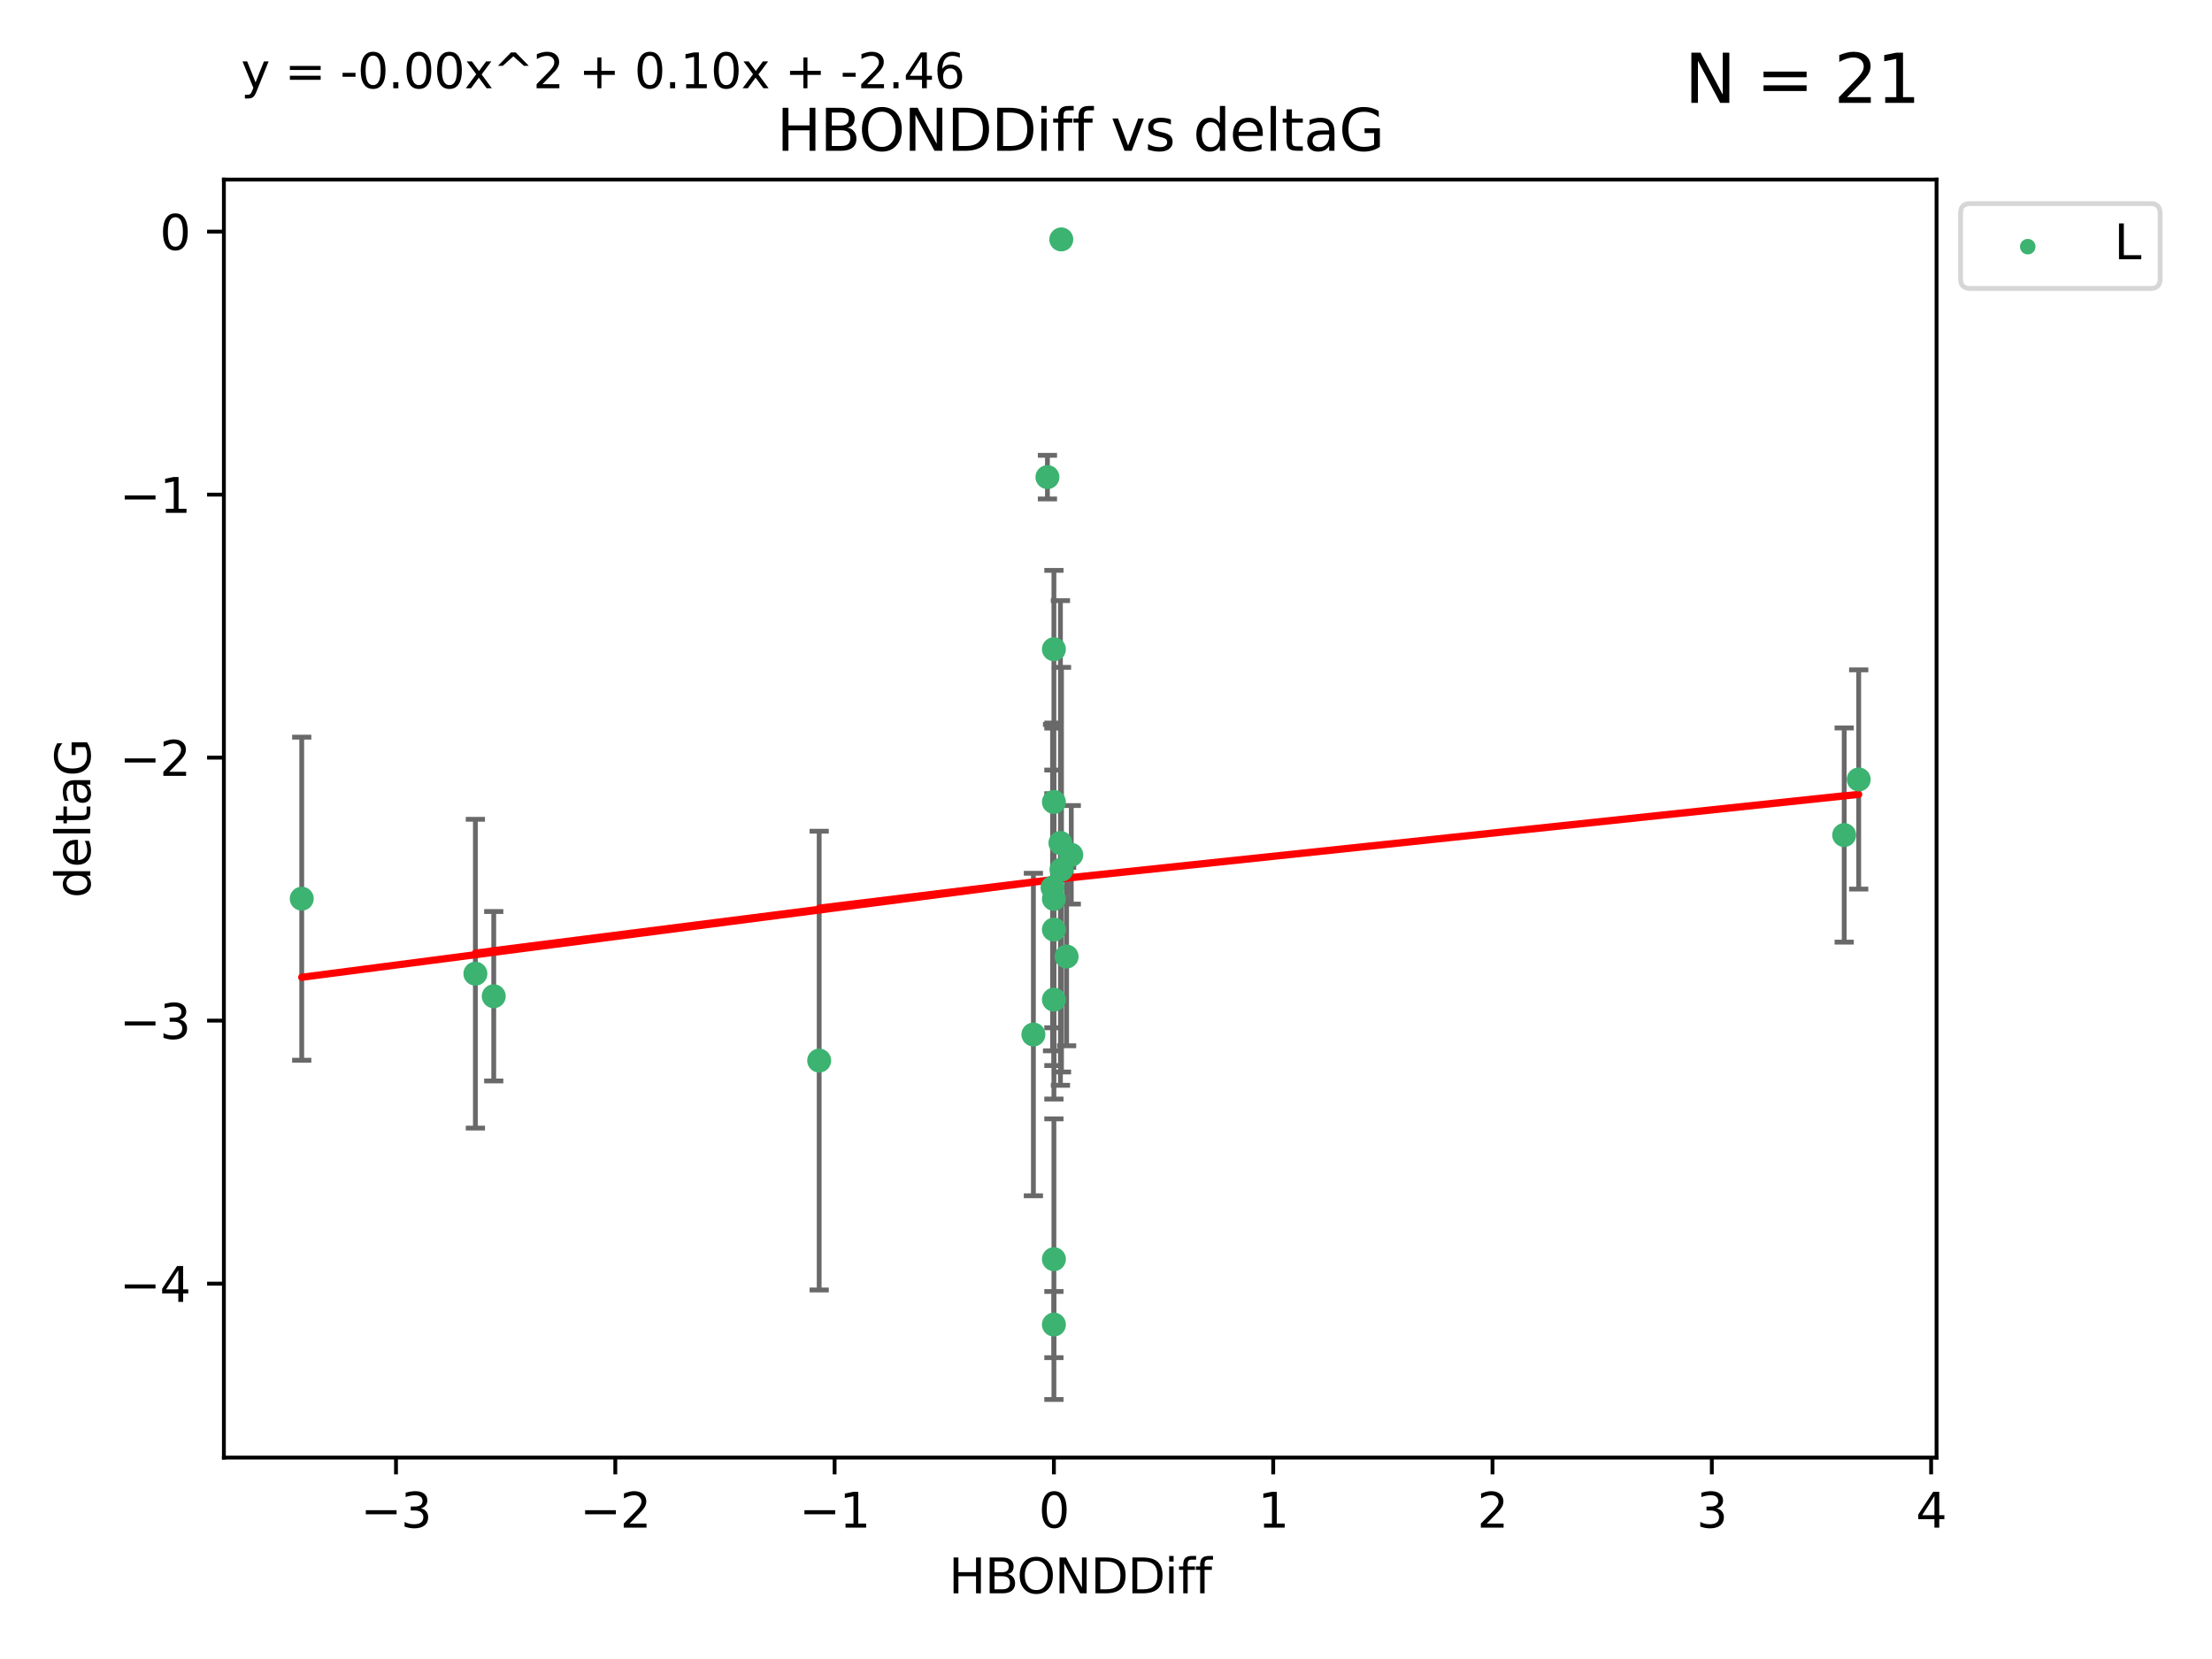 <?xml version="1.0" encoding="utf-8" standalone="no"?>
<!DOCTYPE svg PUBLIC "-//W3C//DTD SVG 1.1//EN"
  "http://www.w3.org/Graphics/SVG/1.1/DTD/svg11.dtd">
<svg xmlns:xlink="http://www.w3.org/1999/xlink" width="460.8pt" height="345.6pt" viewBox="0 0 460.8 345.6" xmlns="http://www.w3.org/2000/svg" version="1.1">
 <defs>
  <style type="text/css">*{stroke-linejoin: round; stroke-linecap: butt}</style>
 </defs>
 <g id="figure_1">
  <g id="patch_1">
   <path d="M 0 345.6 
L 460.8 345.6 
L 460.8 0 
L 0 0 
z
" style="fill: #ffffff"/>
  </g>
  <g id="axes_1">
   <g id="patch_2">
    <path d="M 46.64 303.64 
L 403.42 303.64 
L 403.42 37.411 
L 46.64 37.411 
z
" style="fill: #ffffff"/>
   </g>
   <g id="PathCollection_1">
    <defs>
     <path id="mfe115686f9" d="M 0 1.118 
C 0.297 1.118 0.581 1 0.791 0.791 
C 1 0.581 1.118 0.297 1.118 0 
C 1.118 -0.297 1 -0.581 0.791 -0.791 
C 0.581 -1 0.297 -1.118 0 -1.118 
C -0.297 -1.118 -0.581 -1 -0.791 -0.791 
C -1 -0.581 -1.118 -0.297 -1.118 0 
C -1.118 0.297 -1 0.581 -0.791 0.791 
C -0.581 1 -0.297 1.118 0 1.118 
z
" style="stroke: #3cb371"/>
    </defs>
    <g clip-path="url(#pa82ed8cb98)">
     <use xlink:href="#mfe115686f9" x="102.855" y="207.534" style="fill: #3cb371; stroke: #3cb371"/>
     <use xlink:href="#mfe115686f9" x="219.548" y="275.933" style="fill: #3cb371; stroke: #3cb371"/>
     <use xlink:href="#mfe115686f9" x="99.031" y="202.836" style="fill: #3cb371; stroke: #3cb371"/>
     <use xlink:href="#mfe115686f9" x="221.083" y="49.875" style="fill: #3cb371; stroke: #3cb371"/>
     <use xlink:href="#mfe115686f9" x="220.909" y="175.606" style="fill: #3cb371; stroke: #3cb371"/>
     <use xlink:href="#mfe115686f9" x="219.548" y="135.244" style="fill: #3cb371; stroke: #3cb371"/>
     <use xlink:href="#mfe115686f9" x="384.178" y="173.954" style="fill: #3cb371; stroke: #3cb371"/>
     <use xlink:href="#mfe115686f9" x="219.265" y="184.913" style="fill: #3cb371; stroke: #3cb371"/>
     <use xlink:href="#mfe115686f9" x="219.548" y="167.068" style="fill: #3cb371; stroke: #3cb371"/>
     <use xlink:href="#mfe115686f9" x="62.857" y="187.213" style="fill: #3cb371; stroke: #3cb371"/>
     <use xlink:href="#mfe115686f9" x="219.548" y="208.244" style="fill: #3cb371; stroke: #3cb371"/>
     <use xlink:href="#mfe115686f9" x="215.276" y="215.509" style="fill: #3cb371; stroke: #3cb371"/>
     <use xlink:href="#mfe115686f9" x="170.651" y="220.943" style="fill: #3cb371; stroke: #3cb371"/>
     <use xlink:href="#mfe115686f9" x="219.548" y="262.308" style="fill: #3cb371; stroke: #3cb371"/>
     <use xlink:href="#mfe115686f9" x="223.166" y="178.075" style="fill: #3cb371; stroke: #3cb371"/>
     <use xlink:href="#mfe115686f9" x="218.2" y="99.391" style="fill: #3cb371; stroke: #3cb371"/>
     <use xlink:href="#mfe115686f9" x="221.128" y="181.171" style="fill: #3cb371; stroke: #3cb371"/>
     <use xlink:href="#mfe115686f9" x="222.193" y="199.269" style="fill: #3cb371; stroke: #3cb371"/>
     <use xlink:href="#mfe115686f9" x="387.203" y="162.375" style="fill: #3cb371; stroke: #3cb371"/>
     <use xlink:href="#mfe115686f9" x="219.548" y="193.648" style="fill: #3cb371; stroke: #3cb371"/>
     <use xlink:href="#mfe115686f9" x="219.548" y="187.258" style="fill: #3cb371; stroke: #3cb371"/>
    </g>
   </g>
   <g id="matplotlib.axis_1">
    <g id="xtick_1">
     <g id="line2d_1">
      <defs>
       <path id="me1dec7322f" d="M 0 0 
L 0 3.5 
" style="stroke: #000000; stroke-width: 0.8"/>
      </defs>
      <g>
       <use xlink:href="#me1dec7322f" x="82.493" y="303.64" style="stroke: #000000; stroke-width: 0.8"/>
      </g>
     </g>
     <g id="text_1">
      <!-- −3 -->
      <g transform="translate(75.122 318.238)scale(0.1 -0.1)">
       <defs>
        <path id="DejaVuSans-2212" d="M 678 2272 
L 4684 2272 
L 4684 1741 
L 678 1741 
L 678 2272 
z
" transform="scale(0.016)"/>
        <path id="DejaVuSans-33" d="M 2597 2516 
Q 3050 2419 3304 2112 
Q 3559 1806 3559 1356 
Q 3559 666 3084 287 
Q 2609 -91 1734 -91 
Q 1441 -91 1130 -33 
Q 819 25 488 141 
L 488 750 
Q 750 597 1062 519 
Q 1375 441 1716 441 
Q 2309 441 2620 675 
Q 2931 909 2931 1356 
Q 2931 1769 2642 2001 
Q 2353 2234 1838 2234 
L 1294 2234 
L 1294 2753 
L 1863 2753 
Q 2328 2753 2575 2939 
Q 2822 3125 2822 3475 
Q 2822 3834 2567 4026 
Q 2313 4219 1838 4219 
Q 1578 4219 1281 4162 
Q 984 4106 628 3988 
L 628 4550 
Q 988 4650 1302 4700 
Q 1616 4750 1894 4750 
Q 2613 4750 3031 4423 
Q 3450 4097 3450 3541 
Q 3450 3153 3228 2886 
Q 3006 2619 2597 2516 
z
" transform="scale(0.016)"/>
       </defs>
       <use xlink:href="#DejaVuSans-2212"/>
       <use xlink:href="#DejaVuSans-33" x="83.789"/>
      </g>
     </g>
    </g>
    <g id="xtick_2">
     <g id="line2d_2">
      <g>
       <use xlink:href="#me1dec7322f" x="128.178" y="303.64" style="stroke: #000000; stroke-width: 0.8"/>
      </g>
     </g>
     <g id="text_2">
      <!-- −2 -->
      <g transform="translate(120.807 318.238)scale(0.1 -0.1)">
       <defs>
        <path id="DejaVuSans-32" d="M 1228 531 
L 3431 531 
L 3431 0 
L 469 0 
L 469 531 
Q 828 903 1448 1529 
Q 2069 2156 2228 2338 
Q 2531 2678 2651 2914 
Q 2772 3150 2772 3378 
Q 2772 3750 2511 3984 
Q 2250 4219 1831 4219 
Q 1534 4219 1204 4116 
Q 875 4013 500 3803 
L 500 4441 
Q 881 4594 1212 4672 
Q 1544 4750 1819 4750 
Q 2544 4750 2975 4387 
Q 3406 4025 3406 3419 
Q 3406 3131 3298 2873 
Q 3191 2616 2906 2266 
Q 2828 2175 2409 1742 
Q 1991 1309 1228 531 
z
" transform="scale(0.016)"/>
       </defs>
       <use xlink:href="#DejaVuSans-2212"/>
       <use xlink:href="#DejaVuSans-32" x="83.789"/>
      </g>
     </g>
    </g>
    <g id="xtick_3">
     <g id="line2d_3">
      <g>
       <use xlink:href="#me1dec7322f" x="173.863" y="303.64" style="stroke: #000000; stroke-width: 0.8"/>
      </g>
     </g>
     <g id="text_3">
      <!-- −1 -->
      <g transform="translate(166.492 318.238)scale(0.1 -0.1)">
       <defs>
        <path id="DejaVuSans-31" d="M 794 531 
L 1825 531 
L 1825 4091 
L 703 3866 
L 703 4441 
L 1819 4666 
L 2450 4666 
L 2450 531 
L 3481 531 
L 3481 0 
L 794 0 
L 794 531 
z
" transform="scale(0.016)"/>
       </defs>
       <use xlink:href="#DejaVuSans-2212"/>
       <use xlink:href="#DejaVuSans-31" x="83.789"/>
      </g>
     </g>
    </g>
    <g id="xtick_4">
     <g id="line2d_4">
      <g>
       <use xlink:href="#me1dec7322f" x="219.548" y="303.64" style="stroke: #000000; stroke-width: 0.8"/>
      </g>
     </g>
     <g id="text_4">
      <!-- 0 -->
      <g transform="translate(216.367 318.238)scale(0.1 -0.1)">
       <defs>
        <path id="DejaVuSans-30" d="M 2034 4250 
Q 1547 4250 1301 3770 
Q 1056 3291 1056 2328 
Q 1056 1369 1301 889 
Q 1547 409 2034 409 
Q 2525 409 2770 889 
Q 3016 1369 3016 2328 
Q 3016 3291 2770 3770 
Q 2525 4250 2034 4250 
z
M 2034 4750 
Q 2819 4750 3233 4129 
Q 3647 3509 3647 2328 
Q 3647 1150 3233 529 
Q 2819 -91 2034 -91 
Q 1250 -91 836 529 
Q 422 1150 422 2328 
Q 422 3509 836 4129 
Q 1250 4750 2034 4750 
z
" transform="scale(0.016)"/>
       </defs>
       <use xlink:href="#DejaVuSans-30"/>
      </g>
     </g>
    </g>
    <g id="xtick_5">
     <g id="line2d_5">
      <g>
       <use xlink:href="#me1dec7322f" x="265.233" y="303.64" style="stroke: #000000; stroke-width: 0.8"/>
      </g>
     </g>
     <g id="text_5">
      <!-- 1 -->
      <g transform="translate(262.052 318.238)scale(0.1 -0.1)">
       <use xlink:href="#DejaVuSans-31"/>
      </g>
     </g>
    </g>
    <g id="xtick_6">
     <g id="line2d_6">
      <g>
       <use xlink:href="#me1dec7322f" x="310.918" y="303.64" style="stroke: #000000; stroke-width: 0.8"/>
      </g>
     </g>
     <g id="text_6">
      <!-- 2 -->
      <g transform="translate(307.737 318.238)scale(0.1 -0.1)">
       <use xlink:href="#DejaVuSans-32"/>
      </g>
     </g>
    </g>
    <g id="xtick_7">
     <g id="line2d_7">
      <g>
       <use xlink:href="#me1dec7322f" x="356.603" y="303.64" style="stroke: #000000; stroke-width: 0.8"/>
      </g>
     </g>
     <g id="text_7">
      <!-- 3 -->
      <g transform="translate(353.422 318.238)scale(0.1 -0.1)">
       <use xlink:href="#DejaVuSans-33"/>
      </g>
     </g>
    </g>
    <g id="xtick_8">
     <g id="line2d_8">
      <g>
       <use xlink:href="#me1dec7322f" x="402.288" y="303.64" style="stroke: #000000; stroke-width: 0.8"/>
      </g>
     </g>
     <g id="text_8">
      <!-- 4 -->
      <g transform="translate(399.107 318.238)scale(0.1 -0.1)">
       <defs>
        <path id="DejaVuSans-34" d="M 2419 4116 
L 825 1625 
L 2419 1625 
L 2419 4116 
z
M 2253 4666 
L 3047 4666 
L 3047 1625 
L 3713 1625 
L 3713 1100 
L 3047 1100 
L 3047 0 
L 2419 0 
L 2419 1100 
L 313 1100 
L 313 1709 
L 2253 4666 
z
" transform="scale(0.016)"/>
       </defs>
       <use xlink:href="#DejaVuSans-34"/>
      </g>
     </g>
    </g>
    <g id="text_9">
     <!-- HBONDDiff -->
     <g transform="translate(197.641 331.917)scale(0.1 -0.1)">
      <defs>
       <path id="DejaVuSans-48" d="M 628 4666 
L 1259 4666 
L 1259 2753 
L 3553 2753 
L 3553 4666 
L 4184 4666 
L 4184 0 
L 3553 0 
L 3553 2222 
L 1259 2222 
L 1259 0 
L 628 0 
L 628 4666 
z
" transform="scale(0.016)"/>
       <path id="DejaVuSans-42" d="M 1259 2228 
L 1259 519 
L 2272 519 
Q 2781 519 3026 730 
Q 3272 941 3272 1375 
Q 3272 1813 3026 2020 
Q 2781 2228 2272 2228 
L 1259 2228 
z
M 1259 4147 
L 1259 2741 
L 2194 2741 
Q 2656 2741 2882 2914 
Q 3109 3088 3109 3444 
Q 3109 3797 2882 3972 
Q 2656 4147 2194 4147 
L 1259 4147 
z
M 628 4666 
L 2241 4666 
Q 2963 4666 3353 4366 
Q 3744 4066 3744 3513 
Q 3744 3084 3544 2831 
Q 3344 2578 2956 2516 
Q 3422 2416 3680 2098 
Q 3938 1781 3938 1306 
Q 3938 681 3513 340 
Q 3088 0 2303 0 
L 628 0 
L 628 4666 
z
" transform="scale(0.016)"/>
       <path id="DejaVuSans-4f" d="M 2522 4238 
Q 1834 4238 1429 3725 
Q 1025 3213 1025 2328 
Q 1025 1447 1429 934 
Q 1834 422 2522 422 
Q 3209 422 3611 934 
Q 4013 1447 4013 2328 
Q 4013 3213 3611 3725 
Q 3209 4238 2522 4238 
z
M 2522 4750 
Q 3503 4750 4090 4092 
Q 4678 3434 4678 2328 
Q 4678 1225 4090 567 
Q 3503 -91 2522 -91 
Q 1538 -91 948 565 
Q 359 1222 359 2328 
Q 359 3434 948 4092 
Q 1538 4750 2522 4750 
z
" transform="scale(0.016)"/>
       <path id="DejaVuSans-4e" d="M 628 4666 
L 1478 4666 
L 3547 763 
L 3547 4666 
L 4159 4666 
L 4159 0 
L 3309 0 
L 1241 3903 
L 1241 0 
L 628 0 
L 628 4666 
z
" transform="scale(0.016)"/>
       <path id="DejaVuSans-44" d="M 1259 4147 
L 1259 519 
L 2022 519 
Q 2988 519 3436 956 
Q 3884 1394 3884 2338 
Q 3884 3275 3436 3711 
Q 2988 4147 2022 4147 
L 1259 4147 
z
M 628 4666 
L 1925 4666 
Q 3281 4666 3915 4102 
Q 4550 3538 4550 2338 
Q 4550 1131 3912 565 
Q 3275 0 1925 0 
L 628 0 
L 628 4666 
z
" transform="scale(0.016)"/>
       <path id="DejaVuSans-69" d="M 603 3500 
L 1178 3500 
L 1178 0 
L 603 0 
L 603 3500 
z
M 603 4863 
L 1178 4863 
L 1178 4134 
L 603 4134 
L 603 4863 
z
" transform="scale(0.016)"/>
       <path id="DejaVuSans-66" d="M 2375 4863 
L 2375 4384 
L 1825 4384 
Q 1516 4384 1395 4259 
Q 1275 4134 1275 3809 
L 1275 3500 
L 2222 3500 
L 2222 3053 
L 1275 3053 
L 1275 0 
L 697 0 
L 697 3053 
L 147 3053 
L 147 3500 
L 697 3500 
L 697 3744 
Q 697 4328 969 4595 
Q 1241 4863 1831 4863 
L 2375 4863 
z
" transform="scale(0.016)"/>
      </defs>
      <use xlink:href="#DejaVuSans-48"/>
      <use xlink:href="#DejaVuSans-42" x="75.195"/>
      <use xlink:href="#DejaVuSans-4f" x="142.049"/>
      <use xlink:href="#DejaVuSans-4e" x="220.76"/>
      <use xlink:href="#DejaVuSans-44" x="295.564"/>
      <use xlink:href="#DejaVuSans-44" x="372.566"/>
      <use xlink:href="#DejaVuSans-69" x="449.568"/>
      <use xlink:href="#DejaVuSans-66" x="477.352"/>
      <use xlink:href="#DejaVuSans-66" x="512.557"/>
     </g>
    </g>
   </g>
   <g id="matplotlib.axis_2">
    <g id="ytick_1">
     <g id="line2d_9">
      <defs>
       <path id="m83a6c60354" d="M 0 0 
L -3.5 0 
" style="stroke: #000000; stroke-width: 0.8"/>
      </defs>
      <g>
       <use xlink:href="#m83a6c60354" x="46.64" y="267.406" style="stroke: #000000; stroke-width: 0.8"/>
      </g>
     </g>
     <g id="text_10">
      <!-- −4 -->
      <g transform="translate(24.898 271.205)scale(0.1 -0.1)">
       <use xlink:href="#DejaVuSans-2212"/>
       <use xlink:href="#DejaVuSans-34" x="83.789"/>
      </g>
     </g>
    </g>
    <g id="ytick_2">
     <g id="line2d_10">
      <g>
       <use xlink:href="#m83a6c60354" x="46.64" y="212.617" style="stroke: #000000; stroke-width: 0.8"/>
      </g>
     </g>
     <g id="text_11">
      <!-- −3 -->
      <g transform="translate(24.898 216.416)scale(0.1 -0.1)">
       <use xlink:href="#DejaVuSans-2212"/>
       <use xlink:href="#DejaVuSans-33" x="83.789"/>
      </g>
     </g>
    </g>
    <g id="ytick_3">
     <g id="line2d_11">
      <g>
       <use xlink:href="#m83a6c60354" x="46.64" y="157.827" style="stroke: #000000; stroke-width: 0.8"/>
      </g>
     </g>
     <g id="text_12">
      <!-- −2 -->
      <g transform="translate(24.898 161.627)scale(0.1 -0.1)">
       <use xlink:href="#DejaVuSans-2212"/>
       <use xlink:href="#DejaVuSans-32" x="83.789"/>
      </g>
     </g>
    </g>
    <g id="ytick_4">
     <g id="line2d_12">
      <g>
       <use xlink:href="#m83a6c60354" x="46.64" y="103.038" style="stroke: #000000; stroke-width: 0.8"/>
      </g>
     </g>
     <g id="text_13">
      <!-- −1 -->
      <g transform="translate(24.898 106.837)scale(0.1 -0.1)">
       <use xlink:href="#DejaVuSans-2212"/>
       <use xlink:href="#DejaVuSans-31" x="83.789"/>
      </g>
     </g>
    </g>
    <g id="ytick_5">
     <g id="line2d_13">
      <g>
       <use xlink:href="#m83a6c60354" x="46.64" y="48.249" style="stroke: #000000; stroke-width: 0.8"/>
      </g>
     </g>
     <g id="text_14">
      <!-- 0 -->
      <g transform="translate(33.278 52.048)scale(0.1 -0.1)">
       <use xlink:href="#DejaVuSans-30"/>
      </g>
     </g>
    </g>
    <g id="text_15">
     <!-- deltaG -->
     <g transform="translate(18.818 187.064)rotate(-90)scale(0.1 -0.1)">
      <defs>
       <path id="DejaVuSans-64" d="M 2906 2969 
L 2906 4863 
L 3481 4863 
L 3481 0 
L 2906 0 
L 2906 525 
Q 2725 213 2448 61 
Q 2172 -91 1784 -91 
Q 1150 -91 751 415 
Q 353 922 353 1747 
Q 353 2572 751 3078 
Q 1150 3584 1784 3584 
Q 2172 3584 2448 3432 
Q 2725 3281 2906 2969 
z
M 947 1747 
Q 947 1113 1208 752 
Q 1469 391 1925 391 
Q 2381 391 2643 752 
Q 2906 1113 2906 1747 
Q 2906 2381 2643 2742 
Q 2381 3103 1925 3103 
Q 1469 3103 1208 2742 
Q 947 2381 947 1747 
z
" transform="scale(0.016)"/>
       <path id="DejaVuSans-65" d="M 3597 1894 
L 3597 1613 
L 953 1613 
Q 991 1019 1311 708 
Q 1631 397 2203 397 
Q 2534 397 2845 478 
Q 3156 559 3463 722 
L 3463 178 
Q 3153 47 2828 -22 
Q 2503 -91 2169 -91 
Q 1331 -91 842 396 
Q 353 884 353 1716 
Q 353 2575 817 3079 
Q 1281 3584 2069 3584 
Q 2775 3584 3186 3129 
Q 3597 2675 3597 1894 
z
M 3022 2063 
Q 3016 2534 2758 2815 
Q 2500 3097 2075 3097 
Q 1594 3097 1305 2825 
Q 1016 2553 972 2059 
L 3022 2063 
z
" transform="scale(0.016)"/>
       <path id="DejaVuSans-6c" d="M 603 4863 
L 1178 4863 
L 1178 0 
L 603 0 
L 603 4863 
z
" transform="scale(0.016)"/>
       <path id="DejaVuSans-74" d="M 1172 4494 
L 1172 3500 
L 2356 3500 
L 2356 3053 
L 1172 3053 
L 1172 1153 
Q 1172 725 1289 603 
Q 1406 481 1766 481 
L 2356 481 
L 2356 0 
L 1766 0 
Q 1100 0 847 248 
Q 594 497 594 1153 
L 594 3053 
L 172 3053 
L 172 3500 
L 594 3500 
L 594 4494 
L 1172 4494 
z
" transform="scale(0.016)"/>
       <path id="DejaVuSans-61" d="M 2194 1759 
Q 1497 1759 1228 1600 
Q 959 1441 959 1056 
Q 959 750 1161 570 
Q 1363 391 1709 391 
Q 2188 391 2477 730 
Q 2766 1069 2766 1631 
L 2766 1759 
L 2194 1759 
z
M 3341 1997 
L 3341 0 
L 2766 0 
L 2766 531 
Q 2569 213 2275 61 
Q 1981 -91 1556 -91 
Q 1019 -91 701 211 
Q 384 513 384 1019 
Q 384 1609 779 1909 
Q 1175 2209 1959 2209 
L 2766 2209 
L 2766 2266 
Q 2766 2663 2505 2880 
Q 2244 3097 1772 3097 
Q 1472 3097 1187 3025 
Q 903 2953 641 2809 
L 641 3341 
Q 956 3463 1253 3523 
Q 1550 3584 1831 3584 
Q 2591 3584 2966 3190 
Q 3341 2797 3341 1997 
z
" transform="scale(0.016)"/>
       <path id="DejaVuSans-47" d="M 3809 666 
L 3809 1919 
L 2778 1919 
L 2778 2438 
L 4434 2438 
L 4434 434 
Q 4069 175 3628 42 
Q 3188 -91 2688 -91 
Q 1594 -91 976 548 
Q 359 1188 359 2328 
Q 359 3472 976 4111 
Q 1594 4750 2688 4750 
Q 3144 4750 3555 4637 
Q 3966 4525 4313 4306 
L 4313 3634 
Q 3963 3931 3569 4081 
Q 3175 4231 2741 4231 
Q 1884 4231 1454 3753 
Q 1025 3275 1025 2328 
Q 1025 1384 1454 906 
Q 1884 428 2741 428 
Q 3075 428 3337 486 
Q 3600 544 3809 666 
z
" transform="scale(0.016)"/>
      </defs>
      <use xlink:href="#DejaVuSans-64"/>
      <use xlink:href="#DejaVuSans-65" x="63.477"/>
      <use xlink:href="#DejaVuSans-6c" x="125"/>
      <use xlink:href="#DejaVuSans-74" x="152.783"/>
      <use xlink:href="#DejaVuSans-61" x="191.992"/>
      <use xlink:href="#DejaVuSans-47" x="253.271"/>
     </g>
    </g>
   </g>
   <g id="LineCollection_1">
    <path d="M 102.855 225.182 
L 102.855 189.886 
" clip-path="url(#pa82ed8cb98)" style="fill: none; stroke: #696969"/>
    <path d="M 219.548 282.824 
L 219.548 269.043 
" clip-path="url(#pa82ed8cb98)" style="fill: none; stroke: #696969"/>
    <path d="M 99.031 234.998 
L 99.031 170.675 
" clip-path="url(#pa82ed8cb98)" style="fill: none; stroke: #696969"/>
    <path d="M 221.083 50.237 
L 221.083 49.513 
" clip-path="url(#pa82ed8cb98)" style="fill: none; stroke: #696969"/>
    <path d="M 220.909 226.088 
L 220.909 125.123 
" clip-path="url(#pa82ed8cb98)" style="fill: none; stroke: #696969"/>
    <path d="M 219.548 151.673 
L 219.548 118.816 
" clip-path="url(#pa82ed8cb98)" style="fill: none; stroke: #696969"/>
    <path d="M 384.178 196.263 
L 384.178 151.646 
" clip-path="url(#pa82ed8cb98)" style="fill: none; stroke: #696969"/>
    <path d="M 219.265 218.907 
L 219.265 150.919 
" clip-path="url(#pa82ed8cb98)" style="fill: none; stroke: #696969"/>
    <path d="M 219.548 183.515 
L 219.548 150.622 
" clip-path="url(#pa82ed8cb98)" style="fill: none; stroke: #696969"/>
    <path d="M 62.857 220.863 
L 62.857 153.563 
" clip-path="url(#pa82ed8cb98)" style="fill: none; stroke: #696969"/>
    <path d="M 219.548 228.95 
L 219.548 187.537 
" clip-path="url(#pa82ed8cb98)" style="fill: none; stroke: #696969"/>
    <path d="M 215.276 249.101 
L 215.276 181.917 
" clip-path="url(#pa82ed8cb98)" style="fill: none; stroke: #696969"/>
    <path d="M 170.651 268.726 
L 170.651 173.16 
" clip-path="url(#pa82ed8cb98)" style="fill: none; stroke: #696969"/>
    <path d="M 219.548 291.539 
L 219.548 233.077 
" clip-path="url(#pa82ed8cb98)" style="fill: none; stroke: #696969"/>
    <path d="M 223.166 188.335 
L 223.166 167.815 
" clip-path="url(#pa82ed8cb98)" style="fill: none; stroke: #696969"/>
    <path d="M 218.2 103.934 
L 218.2 94.849 
" clip-path="url(#pa82ed8cb98)" style="fill: none; stroke: #696969"/>
    <path d="M 221.128 223.318 
L 221.128 139.024 
" clip-path="url(#pa82ed8cb98)" style="fill: none; stroke: #696969"/>
    <path d="M 222.193 217.853 
L 222.193 180.686 
" clip-path="url(#pa82ed8cb98)" style="fill: none; stroke: #696969"/>
    <path d="M 387.203 185.208 
L 387.203 139.541 
" clip-path="url(#pa82ed8cb98)" style="fill: none; stroke: #696969"/>
    <path d="M 219.548 221.97 
L 219.548 165.326 
" clip-path="url(#pa82ed8cb98)" style="fill: none; stroke: #696969"/>
    <path d="M 219.548 214.104 
L 219.548 160.413 
" clip-path="url(#pa82ed8cb98)" style="fill: none; stroke: #696969"/>
   </g>
   <g id="line2d_14">
    <defs>
     <path id="m2869b6f185" d="M 2 0 
L -2 -0 
" style="stroke: #696969"/>
    </defs>
    <g clip-path="url(#pa82ed8cb98)">
     <use xlink:href="#m2869b6f185" x="102.855" y="225.182" style="fill: #696969; stroke: #696969"/>
     <use xlink:href="#m2869b6f185" x="219.548" y="282.824" style="fill: #696969; stroke: #696969"/>
     <use xlink:href="#m2869b6f185" x="99.031" y="234.998" style="fill: #696969; stroke: #696969"/>
     <use xlink:href="#m2869b6f185" x="221.083" y="50.237" style="fill: #696969; stroke: #696969"/>
     <use xlink:href="#m2869b6f185" x="220.909" y="226.088" style="fill: #696969; stroke: #696969"/>
     <use xlink:href="#m2869b6f185" x="219.548" y="151.673" style="fill: #696969; stroke: #696969"/>
     <use xlink:href="#m2869b6f185" x="384.178" y="196.263" style="fill: #696969; stroke: #696969"/>
     <use xlink:href="#m2869b6f185" x="219.265" y="218.907" style="fill: #696969; stroke: #696969"/>
     <use xlink:href="#m2869b6f185" x="219.548" y="183.515" style="fill: #696969; stroke: #696969"/>
     <use xlink:href="#m2869b6f185" x="62.857" y="220.863" style="fill: #696969; stroke: #696969"/>
     <use xlink:href="#m2869b6f185" x="219.548" y="228.95" style="fill: #696969; stroke: #696969"/>
     <use xlink:href="#m2869b6f185" x="215.276" y="249.101" style="fill: #696969; stroke: #696969"/>
     <use xlink:href="#m2869b6f185" x="170.651" y="268.726" style="fill: #696969; stroke: #696969"/>
     <use xlink:href="#m2869b6f185" x="219.548" y="291.539" style="fill: #696969; stroke: #696969"/>
     <use xlink:href="#m2869b6f185" x="223.166" y="188.335" style="fill: #696969; stroke: #696969"/>
     <use xlink:href="#m2869b6f185" x="218.2" y="103.934" style="fill: #696969; stroke: #696969"/>
     <use xlink:href="#m2869b6f185" x="221.128" y="223.318" style="fill: #696969; stroke: #696969"/>
     <use xlink:href="#m2869b6f185" x="222.193" y="217.853" style="fill: #696969; stroke: #696969"/>
     <use xlink:href="#m2869b6f185" x="387.203" y="185.208" style="fill: #696969; stroke: #696969"/>
     <use xlink:href="#m2869b6f185" x="219.548" y="221.97" style="fill: #696969; stroke: #696969"/>
     <use xlink:href="#m2869b6f185" x="219.548" y="214.104" style="fill: #696969; stroke: #696969"/>
    </g>
   </g>
   <g id="line2d_15">
    <g clip-path="url(#pa82ed8cb98)">
     <use xlink:href="#m2869b6f185" x="102.855" y="189.886" style="fill: #696969; stroke: #696969"/>
     <use xlink:href="#m2869b6f185" x="219.548" y="269.043" style="fill: #696969; stroke: #696969"/>
     <use xlink:href="#m2869b6f185" x="99.031" y="170.675" style="fill: #696969; stroke: #696969"/>
     <use xlink:href="#m2869b6f185" x="221.083" y="49.513" style="fill: #696969; stroke: #696969"/>
     <use xlink:href="#m2869b6f185" x="220.909" y="125.123" style="fill: #696969; stroke: #696969"/>
     <use xlink:href="#m2869b6f185" x="219.548" y="118.816" style="fill: #696969; stroke: #696969"/>
     <use xlink:href="#m2869b6f185" x="384.178" y="151.646" style="fill: #696969; stroke: #696969"/>
     <use xlink:href="#m2869b6f185" x="219.265" y="150.919" style="fill: #696969; stroke: #696969"/>
     <use xlink:href="#m2869b6f185" x="219.548" y="150.622" style="fill: #696969; stroke: #696969"/>
     <use xlink:href="#m2869b6f185" x="62.857" y="153.563" style="fill: #696969; stroke: #696969"/>
     <use xlink:href="#m2869b6f185" x="219.548" y="187.537" style="fill: #696969; stroke: #696969"/>
     <use xlink:href="#m2869b6f185" x="215.276" y="181.917" style="fill: #696969; stroke: #696969"/>
     <use xlink:href="#m2869b6f185" x="170.651" y="173.16" style="fill: #696969; stroke: #696969"/>
     <use xlink:href="#m2869b6f185" x="219.548" y="233.077" style="fill: #696969; stroke: #696969"/>
     <use xlink:href="#m2869b6f185" x="223.166" y="167.815" style="fill: #696969; stroke: #696969"/>
     <use xlink:href="#m2869b6f185" x="218.2" y="94.849" style="fill: #696969; stroke: #696969"/>
     <use xlink:href="#m2869b6f185" x="221.128" y="139.024" style="fill: #696969; stroke: #696969"/>
     <use xlink:href="#m2869b6f185" x="222.193" y="180.686" style="fill: #696969; stroke: #696969"/>
     <use xlink:href="#m2869b6f185" x="387.203" y="139.541" style="fill: #696969; stroke: #696969"/>
     <use xlink:href="#m2869b6f185" x="219.548" y="165.326" style="fill: #696969; stroke: #696969"/>
     <use xlink:href="#m2869b6f185" x="219.548" y="160.413" style="fill: #696969; stroke: #696969"/>
    </g>
   </g>
   <g id="line2d_16">
    <path d="M 102.855 198.038 
L 219.548 183.221 
L 99.031 198.558 
L 221.083 183.04 
L 220.909 183.06 
L 219.548 183.221 
L 384.178 165.769 
L 219.265 183.255 
L 219.548 183.221 
L 62.857 203.584 
L 219.548 183.221 
L 215.276 183.728 
L 170.651 189.183 
L 219.548 183.221 
L 223.166 182.794 
L 218.2 183.381 
L 221.128 183.035 
L 222.193 182.909 
L 387.203 165.486 
L 219.548 183.221 
L 219.548 183.221 
" clip-path="url(#pa82ed8cb98)" style="fill: none; stroke: #ff0000; stroke-width: 1.5; stroke-linecap: square"/>
   </g>
   <g id="line2d_17">
    <defs>
     <path id="m8e6f983188" d="M 0 2 
C 0.53 2 1.039 1.789 1.414 1.414 
C 1.789 1.039 2 0.53 2 0 
C 2 -0.53 1.789 -1.039 1.414 -1.414 
C 1.039 -1.789 0.53 -2 0 -2 
C -0.53 -2 -1.039 -1.789 -1.414 -1.414 
C -1.789 -1.039 -2 -0.53 -2 0 
C -2 0.53 -1.789 1.039 -1.414 1.414 
C -1.039 1.789 -0.53 2 0 2 
z
" style="stroke: #3cb371"/>
    </defs>
    <g clip-path="url(#pa82ed8cb98)">
     <use xlink:href="#m8e6f983188" x="102.855" y="207.534" style="fill: #3cb371; stroke: #3cb371"/>
     <use xlink:href="#m8e6f983188" x="219.548" y="275.933" style="fill: #3cb371; stroke: #3cb371"/>
     <use xlink:href="#m8e6f983188" x="99.031" y="202.836" style="fill: #3cb371; stroke: #3cb371"/>
     <use xlink:href="#m8e6f983188" x="221.083" y="49.875" style="fill: #3cb371; stroke: #3cb371"/>
     <use xlink:href="#m8e6f983188" x="220.909" y="175.606" style="fill: #3cb371; stroke: #3cb371"/>
     <use xlink:href="#m8e6f983188" x="219.548" y="135.244" style="fill: #3cb371; stroke: #3cb371"/>
     <use xlink:href="#m8e6f983188" x="384.178" y="173.954" style="fill: #3cb371; stroke: #3cb371"/>
     <use xlink:href="#m8e6f983188" x="219.265" y="184.913" style="fill: #3cb371; stroke: #3cb371"/>
     <use xlink:href="#m8e6f983188" x="219.548" y="167.068" style="fill: #3cb371; stroke: #3cb371"/>
     <use xlink:href="#m8e6f983188" x="62.857" y="187.213" style="fill: #3cb371; stroke: #3cb371"/>
     <use xlink:href="#m8e6f983188" x="219.548" y="208.244" style="fill: #3cb371; stroke: #3cb371"/>
     <use xlink:href="#m8e6f983188" x="215.276" y="215.509" style="fill: #3cb371; stroke: #3cb371"/>
     <use xlink:href="#m8e6f983188" x="170.651" y="220.943" style="fill: #3cb371; stroke: #3cb371"/>
     <use xlink:href="#m8e6f983188" x="219.548" y="262.308" style="fill: #3cb371; stroke: #3cb371"/>
     <use xlink:href="#m8e6f983188" x="223.166" y="178.075" style="fill: #3cb371; stroke: #3cb371"/>
     <use xlink:href="#m8e6f983188" x="218.2" y="99.391" style="fill: #3cb371; stroke: #3cb371"/>
     <use xlink:href="#m8e6f983188" x="221.128" y="181.171" style="fill: #3cb371; stroke: #3cb371"/>
     <use xlink:href="#m8e6f983188" x="222.193" y="199.269" style="fill: #3cb371; stroke: #3cb371"/>
     <use xlink:href="#m8e6f983188" x="387.203" y="162.375" style="fill: #3cb371; stroke: #3cb371"/>
     <use xlink:href="#m8e6f983188" x="219.548" y="193.648" style="fill: #3cb371; stroke: #3cb371"/>
     <use xlink:href="#m8e6f983188" x="219.548" y="187.258" style="fill: #3cb371; stroke: #3cb371"/>
    </g>
   </g>
   <g id="patch_3">
    <path d="M 46.64 303.64 
L 46.64 37.411 
" style="fill: none; stroke: #000000; stroke-width: 0.8; stroke-linejoin: miter; stroke-linecap: square"/>
   </g>
   <g id="patch_4">
    <path d="M 403.42 303.64 
L 403.42 37.411 
" style="fill: none; stroke: #000000; stroke-width: 0.8; stroke-linejoin: miter; stroke-linecap: square"/>
   </g>
   <g id="patch_5">
    <path d="M 46.64 303.64 
L 403.42 303.64 
" style="fill: none; stroke: #000000; stroke-width: 0.8; stroke-linejoin: miter; stroke-linecap: square"/>
   </g>
   <g id="patch_6">
    <path d="M 46.64 37.411 
L 403.42 37.411 
" style="fill: none; stroke: #000000; stroke-width: 0.8; stroke-linejoin: miter; stroke-linecap: square"/>
   </g>
   <g id="text_16">
    <!-- N = 21 -->
    <g transform="translate(350.933 21.426)scale(0.14 -0.14)">
     <defs>
      <path id="DejaVuSans-20" transform="scale(0.016)"/>
      <path id="DejaVuSans-3d" d="M 678 2906 
L 4684 2906 
L 4684 2381 
L 678 2381 
L 678 2906 
z
M 678 1631 
L 4684 1631 
L 4684 1100 
L 678 1100 
L 678 1631 
z
" transform="scale(0.016)"/>
     </defs>
     <use xlink:href="#DejaVuSans-4e"/>
     <use xlink:href="#DejaVuSans-20" x="74.805"/>
     <use xlink:href="#DejaVuSans-3d" x="106.592"/>
     <use xlink:href="#DejaVuSans-20" x="190.381"/>
     <use xlink:href="#DejaVuSans-32" x="222.168"/>
     <use xlink:href="#DejaVuSans-31" x="285.791"/>
    </g>
   </g>
   <g id="text_17">
    <!-- y = -0.00x^2 + 0.10x + -2.46 -->
    <g transform="translate(50.208 18.387)scale(0.1 -0.1)">
     <defs>
      <path id="DejaVuSans-79" d="M 2059 -325 
Q 1816 -950 1584 -1140 
Q 1353 -1331 966 -1331 
L 506 -1331 
L 506 -850 
L 844 -850 
Q 1081 -850 1212 -737 
Q 1344 -625 1503 -206 
L 1606 56 
L 191 3500 
L 800 3500 
L 1894 763 
L 2988 3500 
L 3597 3500 
L 2059 -325 
z
" transform="scale(0.016)"/>
      <path id="DejaVuSans-2d" d="M 313 2009 
L 1997 2009 
L 1997 1497 
L 313 1497 
L 313 2009 
z
" transform="scale(0.016)"/>
      <path id="DejaVuSans-2e" d="M 684 794 
L 1344 794 
L 1344 0 
L 684 0 
L 684 794 
z
" transform="scale(0.016)"/>
      <path id="DejaVuSans-78" d="M 3513 3500 
L 2247 1797 
L 3578 0 
L 2900 0 
L 1881 1375 
L 863 0 
L 184 0 
L 1544 1831 
L 300 3500 
L 978 3500 
L 1906 2253 
L 2834 3500 
L 3513 3500 
z
" transform="scale(0.016)"/>
      <path id="DejaVuSans-5e" d="M 2988 4666 
L 4684 2925 
L 4056 2925 
L 2681 4159 
L 1306 2925 
L 678 2925 
L 2375 4666 
L 2988 4666 
z
" transform="scale(0.016)"/>
      <path id="DejaVuSans-2b" d="M 2944 4013 
L 2944 2272 
L 4684 2272 
L 4684 1741 
L 2944 1741 
L 2944 0 
L 2419 0 
L 2419 1741 
L 678 1741 
L 678 2272 
L 2419 2272 
L 2419 4013 
L 2944 4013 
z
" transform="scale(0.016)"/>
      <path id="DejaVuSans-36" d="M 2113 2584 
Q 1688 2584 1439 2293 
Q 1191 2003 1191 1497 
Q 1191 994 1439 701 
Q 1688 409 2113 409 
Q 2538 409 2786 701 
Q 3034 994 3034 1497 
Q 3034 2003 2786 2293 
Q 2538 2584 2113 2584 
z
M 3366 4563 
L 3366 3988 
Q 3128 4100 2886 4159 
Q 2644 4219 2406 4219 
Q 1781 4219 1451 3797 
Q 1122 3375 1075 2522 
Q 1259 2794 1537 2939 
Q 1816 3084 2150 3084 
Q 2853 3084 3261 2657 
Q 3669 2231 3669 1497 
Q 3669 778 3244 343 
Q 2819 -91 2113 -91 
Q 1303 -91 875 529 
Q 447 1150 447 2328 
Q 447 3434 972 4092 
Q 1497 4750 2381 4750 
Q 2619 4750 2861 4703 
Q 3103 4656 3366 4563 
z
" transform="scale(0.016)"/>
     </defs>
     <use xlink:href="#DejaVuSans-79"/>
     <use xlink:href="#DejaVuSans-20" x="59.18"/>
     <use xlink:href="#DejaVuSans-3d" x="90.967"/>
     <use xlink:href="#DejaVuSans-20" x="174.756"/>
     <use xlink:href="#DejaVuSans-2d" x="206.543"/>
     <use xlink:href="#DejaVuSans-30" x="242.627"/>
     <use xlink:href="#DejaVuSans-2e" x="306.25"/>
     <use xlink:href="#DejaVuSans-30" x="338.037"/>
     <use xlink:href="#DejaVuSans-30" x="401.66"/>
     <use xlink:href="#DejaVuSans-78" x="465.283"/>
     <use xlink:href="#DejaVuSans-5e" x="524.463"/>
     <use xlink:href="#DejaVuSans-32" x="608.252"/>
     <use xlink:href="#DejaVuSans-20" x="671.875"/>
     <use xlink:href="#DejaVuSans-2b" x="703.662"/>
     <use xlink:href="#DejaVuSans-20" x="787.451"/>
     <use xlink:href="#DejaVuSans-30" x="819.238"/>
     <use xlink:href="#DejaVuSans-2e" x="882.861"/>
     <use xlink:href="#DejaVuSans-31" x="914.648"/>
     <use xlink:href="#DejaVuSans-30" x="978.271"/>
     <use xlink:href="#DejaVuSans-78" x="1041.895"/>
     <use xlink:href="#DejaVuSans-20" x="1101.074"/>
     <use xlink:href="#DejaVuSans-2b" x="1132.861"/>
     <use xlink:href="#DejaVuSans-20" x="1216.65"/>
     <use xlink:href="#DejaVuSans-2d" x="1248.438"/>
     <use xlink:href="#DejaVuSans-32" x="1284.521"/>
     <use xlink:href="#DejaVuSans-2e" x="1348.145"/>
     <use xlink:href="#DejaVuSans-34" x="1379.932"/>
     <use xlink:href="#DejaVuSans-36" x="1443.555"/>
    </g>
   </g>
   <g id="text_18">
    <!-- HBONDDiff vs deltaG -->
    <g transform="translate(161.827 31.411)scale(0.12 -0.12)">
     <defs>
      <path id="DejaVuSans-76" d="M 191 3500 
L 800 3500 
L 1894 563 
L 2988 3500 
L 3597 3500 
L 2284 0 
L 1503 0 
L 191 3500 
z
" transform="scale(0.016)"/>
      <path id="DejaVuSans-73" d="M 2834 3397 
L 2834 2853 
Q 2591 2978 2328 3040 
Q 2066 3103 1784 3103 
Q 1356 3103 1142 2972 
Q 928 2841 928 2578 
Q 928 2378 1081 2264 
Q 1234 2150 1697 2047 
L 1894 2003 
Q 2506 1872 2764 1633 
Q 3022 1394 3022 966 
Q 3022 478 2636 193 
Q 2250 -91 1575 -91 
Q 1294 -91 989 -36 
Q 684 19 347 128 
L 347 722 
Q 666 556 975 473 
Q 1284 391 1588 391 
Q 1994 391 2212 530 
Q 2431 669 2431 922 
Q 2431 1156 2273 1281 
Q 2116 1406 1581 1522 
L 1381 1569 
Q 847 1681 609 1914 
Q 372 2147 372 2553 
Q 372 3047 722 3315 
Q 1072 3584 1716 3584 
Q 2034 3584 2315 3537 
Q 2597 3491 2834 3397 
z
" transform="scale(0.016)"/>
     </defs>
     <use xlink:href="#DejaVuSans-48"/>
     <use xlink:href="#DejaVuSans-42" x="75.195"/>
     <use xlink:href="#DejaVuSans-4f" x="142.049"/>
     <use xlink:href="#DejaVuSans-4e" x="220.76"/>
     <use xlink:href="#DejaVuSans-44" x="295.564"/>
     <use xlink:href="#DejaVuSans-44" x="372.566"/>
     <use xlink:href="#DejaVuSans-69" x="449.568"/>
     <use xlink:href="#DejaVuSans-66" x="477.352"/>
     <use xlink:href="#DejaVuSans-66" x="512.557"/>
     <use xlink:href="#DejaVuSans-20" x="547.762"/>
     <use xlink:href="#DejaVuSans-76" x="579.549"/>
     <use xlink:href="#DejaVuSans-73" x="638.729"/>
     <use xlink:href="#DejaVuSans-20" x="690.828"/>
     <use xlink:href="#DejaVuSans-64" x="722.615"/>
     <use xlink:href="#DejaVuSans-65" x="786.092"/>
     <use xlink:href="#DejaVuSans-6c" x="847.615"/>
     <use xlink:href="#DejaVuSans-74" x="875.398"/>
     <use xlink:href="#DejaVuSans-61" x="914.607"/>
     <use xlink:href="#DejaVuSans-47" x="975.887"/>
    </g>
   </g>
   <g id="legend_1">
    <g id="patch_7">
     <path d="M 410.42 60.089 
L 447.992 60.089 
Q 449.992 60.089 449.992 58.089 
L 449.992 44.411 
Q 449.992 42.411 447.992 42.411 
L 410.42 42.411 
Q 408.42 42.411 408.42 44.411 
L 408.42 58.089 
Q 408.42 60.089 410.42 60.089 
z
" style="fill: #ffffff; opacity: 0.8; stroke: #cccccc; stroke-linejoin: miter"/>
    </g>
    <g id="PathCollection_2">
     <g>
      <use xlink:href="#mfe115686f9" x="422.42" y="51.385" style="fill: #3cb371; stroke: #3cb371"/>
     </g>
    </g>
    <g id="text_19">
     <!-- L -->
     <g transform="translate(440.42 54.01)scale(0.1 -0.1)">
      <defs>
       <path id="DejaVuSans-4c" d="M 628 4666 
L 1259 4666 
L 1259 531 
L 3531 531 
L 3531 0 
L 628 0 
L 628 4666 
z
" transform="scale(0.016)"/>
      </defs>
      <use xlink:href="#DejaVuSans-4c"/>
     </g>
    </g>
   </g>
  </g>
 </g>
 <defs>
  <clipPath id="pa82ed8cb98">
   <rect x="46.64" y="37.411" width="356.78" height="266.229"/>
  </clipPath>
 </defs>
</svg>
